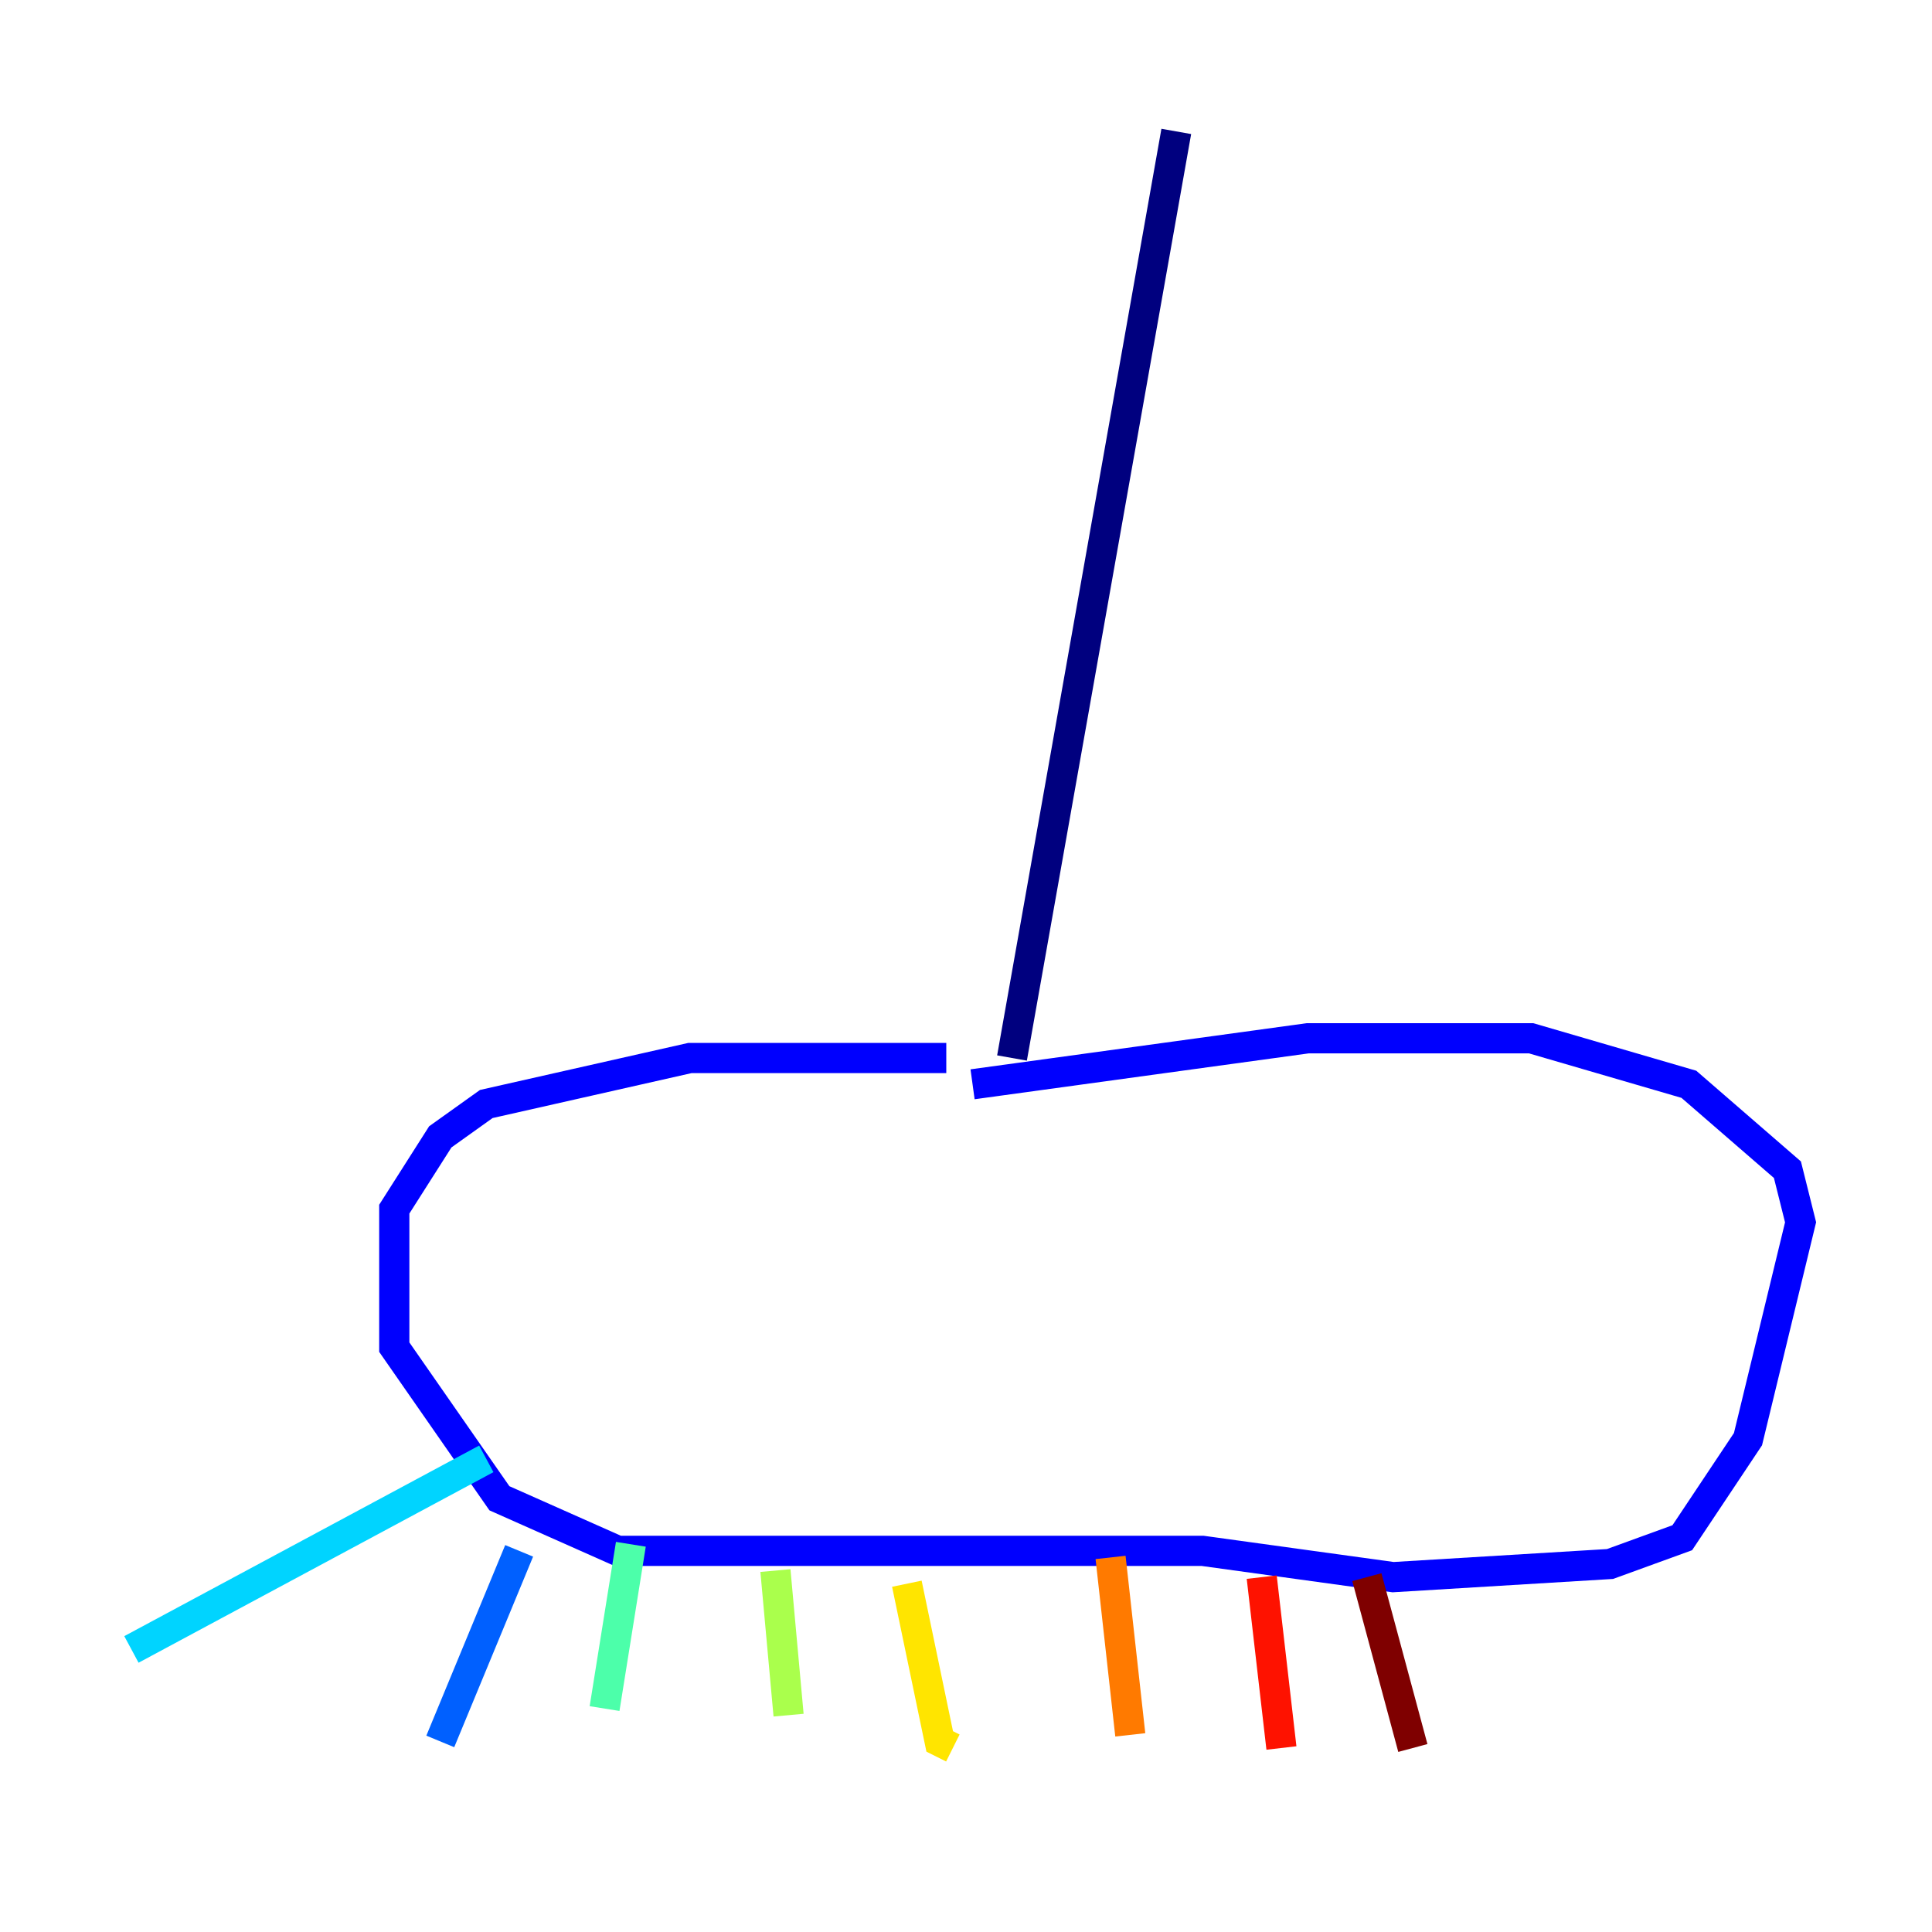 <?xml version="1.0" encoding="utf-8" ?>
<svg baseProfile="tiny" height="128" version="1.2" viewBox="0,0,128,128" width="128" xmlns="http://www.w3.org/2000/svg" xmlns:ev="http://www.w3.org/2001/xml-events" xmlns:xlink="http://www.w3.org/1999/xlink"><defs /><polyline fill="none" points="77.932,8.707 67.048,70.095" stroke="#00007f" stroke-width="2" /><polyline fill="none" points="62.694,70.095 45.714,70.095 32.218,73.143 29.17,75.32 26.122,80.109 26.122,89.252 33.088,99.265 40.925,102.748 79.674,102.748 92.299,104.49 106.667,103.619 111.456,101.878 115.809,95.347 119.293,80.98 118.422,77.497 111.891,71.837 101.442,68.789 86.639,68.789 64.435,71.837" stroke="#0000fe" stroke-width="2" /><polyline fill="none" points="34.395,102.748 29.17,115.374" stroke="#0060ff" stroke-width="2" /><polyline fill="none" points="32.218,96.653 8.707,109.279" stroke="#00d4ff" stroke-width="2" /><polyline fill="none" points="41.796,102.313 40.054,113.197" stroke="#4cffaa" stroke-width="2" /><polyline fill="none" points="51.374,104.054 52.245,113.633" stroke="#aaff4c" stroke-width="2" /><polyline fill="none" points="60.082,104.925 62.258,115.374 63.129,115.809" stroke="#ffe500" stroke-width="2" /><polyline fill="none" points="73.578,103.184 74.884,114.939" stroke="#ff7a00" stroke-width="2" /><polyline fill="none" points="83.592,104.49 84.898,115.809" stroke="#fe1200" stroke-width="2" /><polyline fill="none" points="90.558,104.49 93.605,115.809" stroke="#7f0000" stroke-width="2" /></svg>